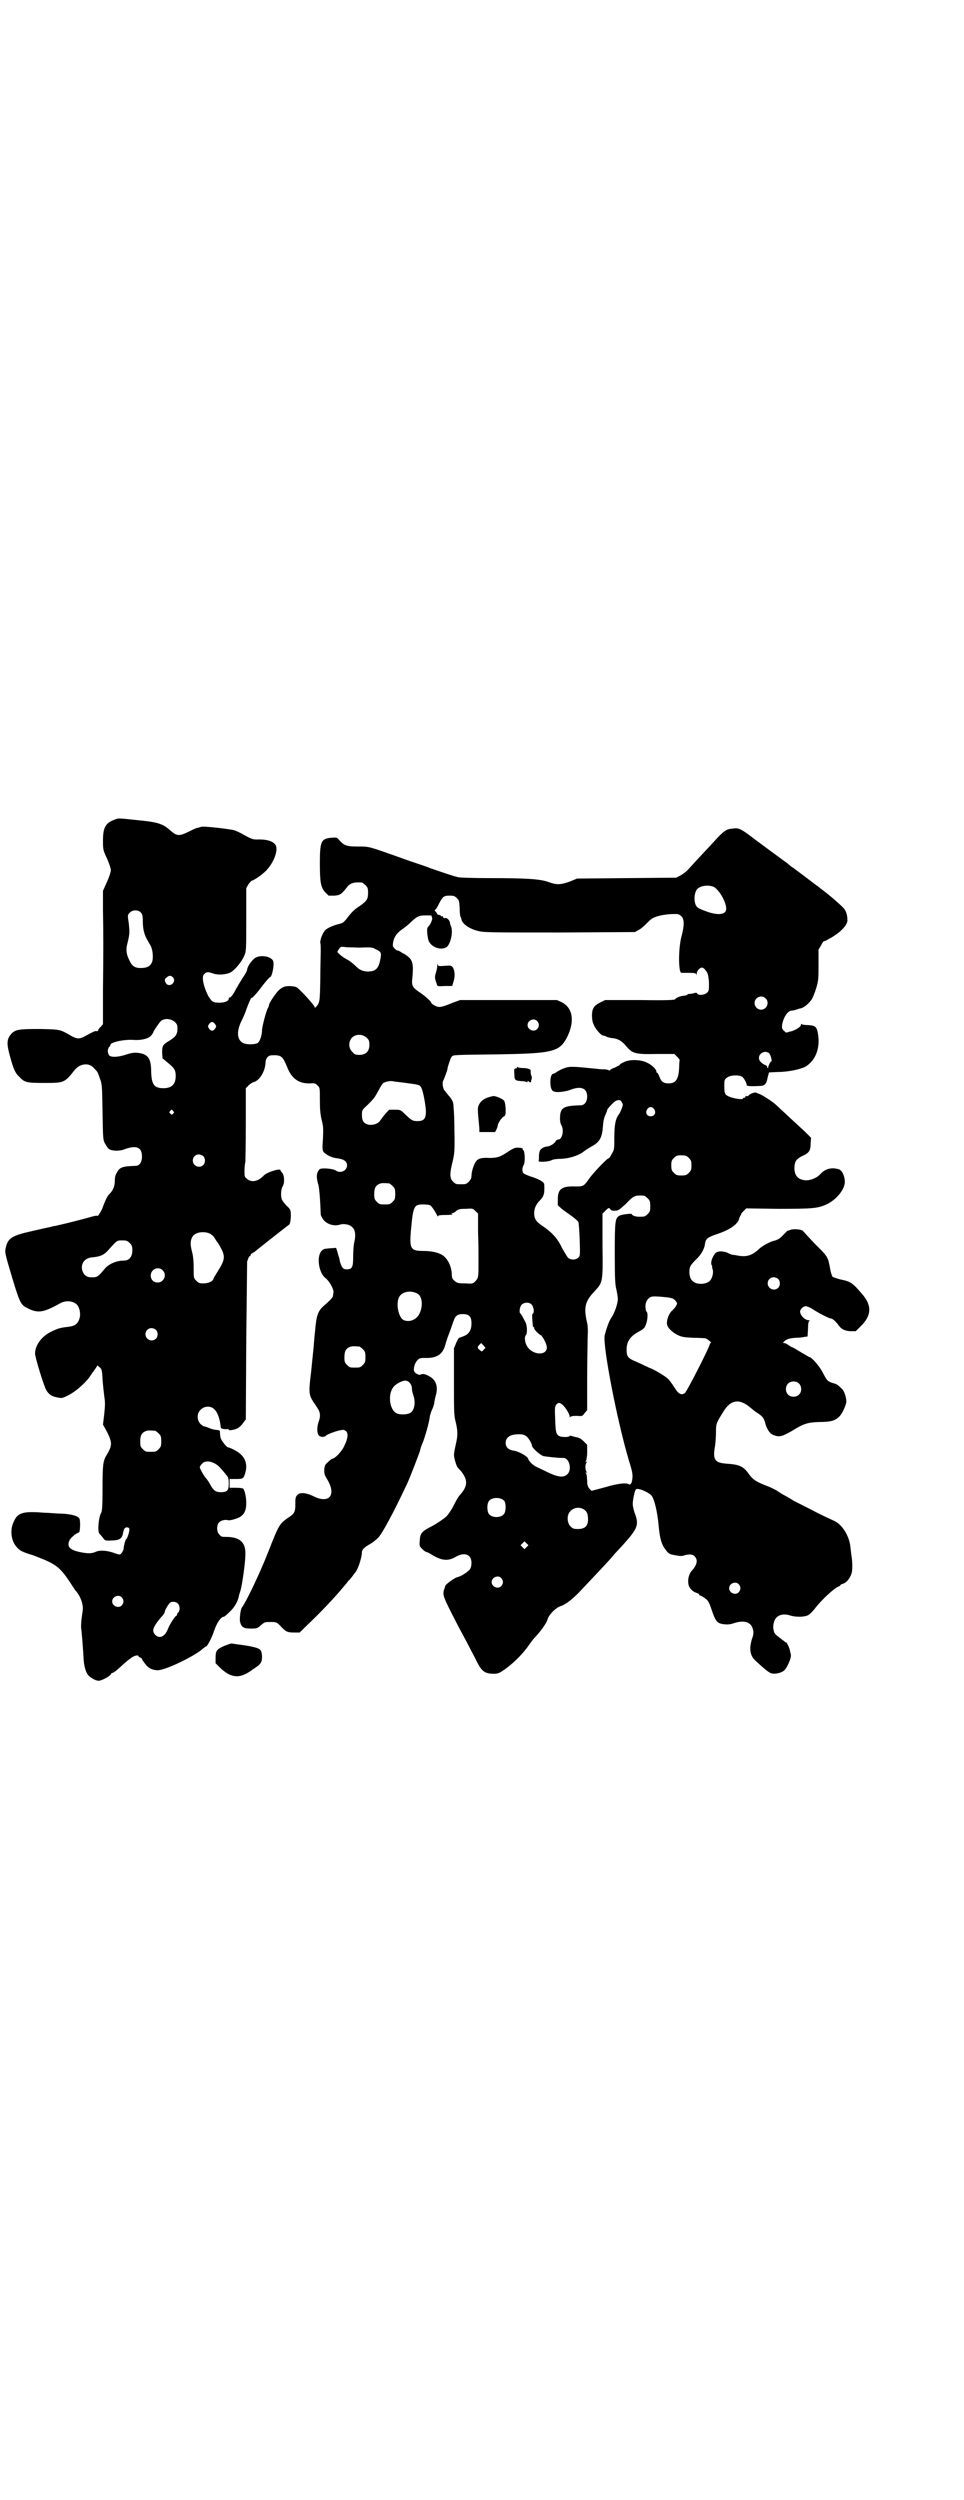<?xml version="1.0" standalone="no"?>
<!DOCTYPE svg PUBLIC "-//W3C//DTD SVG 20010904//EN"
 "http://www.w3.org/TR/2001/REC-SVG-20010904/DTD/svg10.dtd">
<svg version="1.0" xmlns="http://www.w3.org/2000/svg"
 width="1100pt" height="2850pt" viewBox="0 0 1100 2850"
 preserveAspectRatio="xMidYMid meet">
<g transform="translate(0,2850) scale(0.5,-0.5)"
fill="#000000" stroke="none">
<path d="M261 3831 c-20 -7 -26 -18 -26 -47 0 -20 0 -22 9 -41 5 -11 9 -23 9
-27 0 -4 -4 -16 -9 -27 l-9 -20 0 -44 c1 -58 1 -91 0 -183 l0 -77 -5 -6 c-4
-3 -6 -7 -6 -8 0 -2 -2 -2 -3 -2 -4 1 -6 0 -28 -12 -12 -6 -17 -6 -30 1 -26
15 -24 15 -72 16 -49 0 -56 -1 -66 -12 -10 -12 -10 -22 -2 -51 8 -29 12 -38
21 -46 12 -13 17 -14 57 -14 45 0 46 0 69 29 13 16 34 18 45 4 8 -8 8 -8 13
-23 5 -13 5 -17 6 -76 1 -58 1 -63 5 -71 3 -5 6 -11 9 -13 5 -5 23 -6 34 -2
29 11 42 6 42 -16 0 -13 -6 -21 -14 -21 -30 -1 -37 -3 -43 -15 -4 -6 -5 -11
-5 -20 0 -11 -4 -21 -12 -29 -5 -4 -11 -18 -15 -29 -2 -8 -13 -25 -13 -21 0 1
-6 0 -13 -2 -13 -4 -60 -16 -83 -21 -3 0 -9 -2 -14 -3 -5 -1 -23 -5 -40 -9
-45 -10 -54 -16 -59 -38 -2 -10 -2 -12 13 -62 17 -57 21 -67 32 -73 27 -15 39
-14 80 9 13 7 30 5 38 -4 6 -7 8 -20 6 -29 -4 -14 -10 -19 -26 -21 -19 -2 -24
-4 -37 -10 -24 -11 -39 -32 -39 -51 0 -9 21 -77 26 -84 6 -10 13 -14 25 -16 9
-2 11 -2 21 3 18 8 40 27 52 43 5 8 12 17 14 20 2 3 4 6 4 7 0 0 2 -1 5 -4 5
-4 6 -6 7 -28 1 -13 3 -31 4 -39 2 -12 2 -20 0 -39 l-3 -25 9 -16 c13 -26 12
-32 -1 -54 -8 -13 -9 -23 -9 -76 0 -40 -1 -51 -3 -55 -6 -9 -9 -43 -4 -48 1
-1 5 -5 8 -9 5 -7 5 -7 24 -6 15 1 20 5 22 18 1 5 3 10 4 10 3 3 9 2 10 -1 2
-3 -5 -25 -7 -24 -1 1 -6 -16 -6 -23 0 -1 -2 -5 -4 -8 -4 -5 -4 -5 -14 -2 -17
7 -34 8 -43 5 -11 -5 -17 -5 -31 -3 -30 5 -39 13 -31 29 3 6 17 17 21 17 3 0
4 28 1 32 -3 6 -19 10 -39 11 -12 0 -29 2 -39 2 -49 4 -62 1 -71 -19 -10 -19
-7 -45 6 -59 6 -8 14 -12 38 -19 10 -4 26 -10 34 -14 23 -11 33 -21 56 -57 3
-4 5 -8 6 -9 10 -10 18 -30 17 -43 0 -3 -2 -14 -3 -23 -1 -9 -1 -18 -1 -19 1
-2 5 -54 6 -74 1 -14 5 -29 11 -35 6 -6 17 -12 23 -12 7 0 27 11 28 15 1 2 2
3 4 3 2 0 10 6 27 22 7 6 15 12 18 14 7 4 14 5 14 2 0 -1 2 -2 4 -3 2 -1 4 -2
4 -3 0 -2 3 -6 7 -11 7 -10 17 -15 29 -15 18 0 86 33 104 50 3 2 5 4 6 4 3 0
14 21 19 37 6 17 15 31 22 31 1 0 7 5 13 11 10 9 18 22 21 35 0 2 2 8 4 14 4
15 11 64 11 82 1 28 -13 40 -44 40 -9 0 -11 0 -15 5 -7 6 -7 22 -1 28 5 5 14
7 21 5 4 -1 18 3 26 7 10 6 15 15 15 32 0 13 -3 28 -7 33 -1 1 -7 2 -16 2
l-15 0 0 10 0 10 15 0 c16 0 17 1 21 15 6 21 -2 39 -23 50 -7 4 -14 7 -16 7
-4 0 -18 18 -18 24 0 1 -1 5 -1 9 0 6 0 6 -8 7 -4 0 -12 2 -16 4 -5 2 -10 4
-12 4 -2 0 -6 3 -9 6 -8 9 -8 24 1 32 8 9 24 9 31 1 8 -7 13 -23 15 -42 1 -3
10 -4 17 -3 0 0 1 -1 1 -2 0 -2 14 0 21 4 3 2 9 7 12 12 l6 8 1 179 c1 98 2
179 2 181 1 2 2 5 3 8 1 2 2 4 3 4 1 0 2 1 2 3 0 1 2 3 4 4 2 1 7 4 10 7 49
39 71 56 74 58 3 2 5 22 3 31 0 3 -4 8 -9 12 -4 5 -9 10 -10 13 -4 7 -3 25 1
31 5 7 4 26 -1 31 -2 2 -4 5 -4 6 0 5 -30 -4 -38 -12 -13 -14 -29 -17 -39 -7
-5 4 -5 5 -5 18 0 8 1 17 2 20 0 3 1 42 1 87 l0 81 6 6 c4 4 9 7 12 8 13 3 26
24 27 44 0 10 6 17 14 17 22 1 25 -2 35 -26 10 -27 27 -39 53 -38 10 1 12 0
17 -5 5 -5 5 -5 5 -33 0 -21 1 -32 4 -45 4 -15 4 -21 3 -44 -2 -26 -1 -26 3
-31 8 -7 19 -12 31 -13 14 -2 21 -7 21 -16 0 -12 -15 -19 -25 -12 -7 5 -34 7
-38 3 -7 -8 -8 -17 -2 -37 2 -10 4 -36 5 -66 0 -2 3 -8 7 -13 9 -10 24 -14 37
-10 9 3 23 0 28 -6 7 -6 8 -18 5 -32 -2 -7 -3 -23 -3 -34 0 -25 -2 -30 -15
-30 -8 0 -11 4 -15 17 -1 5 -2 11 -3 12 0 1 -2 6 -3 11 l-3 9 -14 -1 c-14 -1
-16 -2 -20 -7 -11 -14 -5 -50 10 -61 8 -6 19 -25 18 -32 0 -3 -1 -6 -1 -8 0
-4 -7 -11 -22 -24 -13 -12 -16 -22 -19 -57 -2 -16 -3 -36 -4 -44 -1 -8 -3 -30
-5 -49 -6 -47 -5 -52 5 -68 3 -4 7 -10 10 -15 6 -9 7 -18 2 -31 -4 -12 -4 -26
1 -31 4 -4 13 -4 16 0 6 5 34 14 40 13 12 -3 12 -16 1 -38 -5 -11 -21 -28 -27
-28 -1 0 -5 -3 -9 -7 -7 -6 -8 -8 -9 -17 0 -10 0 -12 8 -25 20 -35 2 -54 -33
-36 -17 8 -30 9 -36 3 -5 -5 -5 -8 -5 -24 0 -15 -3 -20 -16 -28 -20 -14 -21
-15 -45 -76 -19 -49 -51 -116 -61 -129 -3 -4 -6 -26 -4 -33 3 -12 8 -15 25
-15 14 0 15 1 23 8 8 7 9 7 21 7 13 0 14 0 22 -8 13 -14 16 -16 32 -16 l13 0
12 12 c36 34 68 68 87 91 6 7 11 13 12 15 2 1 6 6 9 10 3 4 5 7 6 8 6 5 16 35
16 47 0 6 5 11 19 19 7 4 15 11 18 14 10 11 34 55 66 123 5 10 29 72 30 77 0
2 3 11 7 20 7 20 14 46 15 57 1 4 3 11 5 15 2 4 4 10 5 14 0 4 2 13 4 20 5 19
0 34 -15 42 -8 5 -16 7 -20 4 -4 -2 -13 3 -15 8 -2 6 2 20 8 25 3 4 6 5 16 5
28 -1 41 8 47 29 1 4 5 17 9 27 4 10 8 23 10 28 4 12 9 16 21 16 15 0 20 -6
20 -21 0 -15 -5 -24 -17 -29 -5 -2 -10 -4 -11 -4 -1 0 -4 -5 -7 -12 l-5 -12 0
-76 c0 -69 0 -77 4 -92 5 -21 5 -31 0 -52 -2 -9 -4 -19 -4 -23 0 -6 5 -24 8
-28 1 -1 4 -5 8 -9 16 -20 16 -34 -2 -54 -4 -4 -10 -15 -15 -25 -5 -10 -12
-20 -16 -24 -6 -6 -27 -20 -40 -26 -16 -9 -20 -13 -21 -28 -1 -13 -1 -14 5
-20 4 -4 8 -7 9 -7 1 0 6 -2 11 -5 23 -15 39 -17 56 -7 20 12 37 7 37 -13 0
-5 -1 -11 -3 -14 -4 -6 -20 -17 -30 -19 -7 -2 -27 -17 -27 -20 0 -1 -1 -3 -1
-4 0 -1 -1 -2 -1 -3 -1 -1 -2 -5 -2 -10 0 -8 5 -19 35 -77 7 -13 18 -33 24
-45 6 -12 15 -28 18 -35 11 -21 18 -26 38 -26 9 0 12 1 25 10 21 15 42 36 57
58 4 6 9 12 10 13 17 18 28 34 31 44 3 10 19 26 29 29 10 3 24 13 41 30 35 37
73 77 80 86 2 3 12 13 21 23 35 39 38 46 27 75 -2 6 -4 15 -4 19 0 8 4 29 7
33 3 5 28 -5 36 -14 6 -7 13 -35 16 -67 3 -33 7 -46 19 -60 5 -6 8 -7 20 -9
10 -2 15 -2 20 0 11 3 19 3 24 -3 7 -8 5 -19 -8 -33 -5 -6 -9 -18 -7 -29 1 -9
9 -18 20 -21 3 -1 5 -3 5 -4 0 -1 1 -2 3 -2 1 0 6 -3 10 -6 7 -5 9 -8 15 -26
9 -27 13 -31 27 -33 9 -1 15 -1 26 3 24 7 39 1 42 -18 1 -5 0 -11 -2 -16 -8
-24 -6 -41 8 -53 16 -15 28 -25 33 -27 7 -4 25 -1 32 6 6 5 16 28 15 34 0 2
-1 6 -2 9 0 6 -9 24 -9 20 0 0 -2 1 -4 3 -3 2 -9 7 -13 10 -5 3 -9 8 -10 10
-3 10 -3 15 -1 22 3 16 18 23 37 17 12 -4 31 -4 40 0 3 1 11 8 17 16 16 21 45
47 54 50 2 1 4 2 4 3 0 1 2 2 5 3 9 2 18 14 21 26 2 9 1 29 -1 39 0 1 -1 8 -2
17 -2 26 -18 52 -36 61 -2 1 -20 9 -40 19 -19 10 -43 22 -53 27 -9 6 -20 12
-24 14 -4 2 -11 7 -16 10 -5 3 -12 6 -16 8 -29 11 -36 15 -46 28 -13 19 -22
23 -52 25 -27 2 -32 9 -26 41 1 8 2 22 2 31 0 19 0 20 19 50 16 24 35 26 58 7
10 -8 13 -11 20 -15 10 -7 13 -11 16 -24 4 -13 11 -23 19 -25 13 -5 19 -3 42
10 27 17 36 19 62 20 26 0 35 3 44 11 7 6 14 21 17 32 2 9 -4 29 -11 34 -9 8
-9 9 -20 12 -12 4 -13 6 -23 25 -8 15 -25 34 -30 34 0 0 -9 5 -19 11 -10 6
-18 11 -19 11 -1 0 -5 2 -9 5 -4 3 -9 5 -10 5 -4 0 -4 0 0 4 5 5 12 7 26 8 7
0 16 1 20 2 l7 1 1 17 c0 10 1 18 3 18 1 1 1 2 -1 2 -9 0 -20 11 -20 20 0 5 7
12 13 12 3 0 10 -3 16 -7 12 -8 37 -21 41 -21 4 0 10 -6 16 -13 7 -11 15 -15
28 -16 l13 0 11 11 c25 24 26 47 5 72 -24 28 -27 30 -51 35 -8 2 -16 5 -18 6
-1 2 -4 9 -5 16 -6 31 -4 28 -37 61 -13 14 -25 27 -26 28 -2 3 -22 5 -28 2 -3
-1 -6 -2 -7 -2 -1 -1 -5 -5 -10 -10 -7 -8 -13 -11 -21 -13 -7 -1 -27 -12 -32
-17 -17 -16 -29 -20 -48 -17 -5 1 -11 2 -13 2 -2 0 -8 2 -13 5 -5 2 -12 3 -15
3 -3 0 -7 -1 -7 -1 -8 -1 -18 -23 -14 -30 1 -2 2 -4 1 -4 0 0 0 -2 1 -5 3 -7
0 -20 -5 -26 -8 -10 -32 -11 -41 -1 -6 5 -8 18 -6 28 1 6 5 11 14 20 12 11 20
25 21 37 2 11 6 14 26 21 31 10 49 23 52 36 1 3 2 6 4 8 1 1 1 2 0 2 0 0 2 3
6 7 l6 6 73 -1 c79 0 90 1 110 10 22 10 42 34 42 51 0 14 -6 26 -13 29 -16 5
-31 2 -42 -10 -8 -9 -20 -14 -31 -15 -19 0 -29 9 -29 28 0 15 5 21 17 27 16 7
20 12 20 29 l1 13 -14 14 c-13 12 -37 34 -67 62 -9 8 -34 24 -40 25 -1 0 -2 1
-4 2 -4 1 -13 -2 -17 -6 -2 -2 -4 -3 -5 -2 -1 1 -3 0 -3 -2 -1 -2 -2 -2 -3 -2
-1 1 -2 0 -2 -1 0 -5 -32 1 -39 8 -3 3 -4 7 -4 19 0 14 0 16 6 20 7 6 27 7 35
2 4 -3 11 -16 10 -19 0 -2 8 -3 27 -2 15 0 18 4 21 20 l3 11 20 1 c24 0 51 6
63 12 25 15 35 46 28 79 -3 13 -6 15 -23 16 -7 0 -13 1 -13 2 -1 1 -2 1 -2 -1
0 -5 -10 -11 -21 -15 -6 -1 -11 -3 -11 -3 -1 -1 -4 1 -7 4 -4 4 -5 6 -4 14 3
17 13 32 22 32 3 0 7 1 10 2 3 1 8 3 10 3 7 1 19 11 25 20 3 4 8 17 11 27 5
17 5 22 5 53 l0 34 6 10 c3 6 6 10 6 9 1 0 5 1 9 4 26 13 44 31 45 43 0 13 -3
23 -10 30 -9 9 -32 29 -43 37 -5 4 -12 9 -14 11 -6 4 -24 18 -40 30 -8 6 -15
11 -16 12 -2 1 -8 5 -13 10 -14 10 -71 52 -88 65 -19 14 -25 17 -37 15 -15 -1
-20 -4 -42 -28 -11 -12 -23 -25 -27 -29 -18 -19 -31 -34 -36 -39 -3 -3 -10 -8
-15 -11 l-10 -5 -113 -1 -113 -1 -17 -7 c-20 -7 -29 -8 -48 -1 -19 7 -50 9
-136 9 -34 0 -66 1 -70 2 -13 3 -36 11 -62 20 -13 5 -28 10 -34 12 -6 2 -24 8
-40 14 -71 25 -67 24 -93 24 -25 0 -32 2 -43 15 -5 6 -6 6 -18 5 -23 -2 -26
-8 -26 -58 0 -43 2 -55 12 -66 l8 -8 13 0 c13 1 16 3 28 18 8 11 16 13 34 12
2 0 6 -3 9 -6 5 -5 6 -7 6 -18 0 -14 -3 -18 -18 -29 -12 -7 -21 -16 -32 -31
-6 -7 -8 -9 -18 -11 -9 -2 -26 -9 -30 -14 -6 -6 -12 -23 -11 -29 1 -3 1 -11 1
-19 0 -8 -1 -36 -1 -64 -1 -51 -1 -53 -10 -63 -3 -2 -3 -2 -3 0 0 4 -35 42
-41 45 -5 3 -23 4 -29 1 -3 -1 -8 -4 -11 -7 -7 -6 -23 -30 -23 -34 0 -1 -1 -5
-3 -8 -4 -8 -13 -42 -13 -50 0 -11 -5 -26 -10 -29 -7 -4 -28 -4 -35 1 -12 8
-13 25 -3 47 4 8 10 21 12 28 5 14 12 30 12 27 0 -3 12 10 26 29 8 10 15 18
16 18 5 0 11 31 7 38 -6 10 -27 13 -39 7 -8 -4 -20 -21 -20 -28 0 -2 -4 -10
-10 -18 -5 -8 -12 -20 -16 -27 -7 -14 -13 -20 -15 -18 0 0 -1 -1 -1 -3 0 -5
-8 -9 -21 -9 -15 0 -17 2 -25 14 -11 21 -17 46 -10 51 5 5 7 6 19 2 13 -5 33
-3 43 3 10 7 24 24 29 36 5 11 5 13 5 83 l0 72 5 9 c3 4 7 8 7 8 5 0 29 17 36
26 17 19 26 47 18 57 -7 8 -21 12 -43 11 -8 0 -13 2 -31 12 -5 3 -13 7 -19 9
-10 3 -72 10 -75 8 -1 0 -4 -1 -7 -2 -4 0 -14 -5 -22 -9 -23 -11 -27 -11 -45
5 -15 13 -28 17 -71 21 -47 5 -44 5 -54 1z m1368 -153 c11 -6 26 -30 28 -46 3
-16 -13 -20 -39 -12 -26 9 -29 11 -32 22 -2 10 -1 20 3 28 5 10 26 14 40 8z
m-586 -26 c5 -5 5 -7 6 -22 0 -10 1 -19 2 -20 1 -2 2 -4 2 -6 2 -10 17 -21 36
-26 14 -4 23 -4 188 -4 l172 1 9 5 c4 2 11 8 16 13 4 4 10 10 13 12 10 7 35
12 58 11 3 0 7 -2 10 -5 7 -7 7 -21 0 -47 -7 -27 -7 -81 0 -82 0 0 8 0 17 0
13 0 16 -1 17 -3 0 -3 1 -3 1 1 0 6 7 14 12 14 4 0 10 -7 13 -14 1 -3 3 -13 3
-22 0 -15 0 -17 -4 -21 -6 -6 -21 -7 -23 -2 -1 2 -3 2 -6 1 -3 -1 -8 -2 -11
-2 -4 0 -6 -1 -5 -2 0 0 -2 -1 -6 -2 -9 0 -21 -5 -22 -8 -1 -2 -17 -3 -80 -2
l-80 0 -10 -5 c-15 -7 -20 -14 -20 -30 0 -7 1 -16 4 -21 3 -9 16 -24 21 -25 2
0 6 -1 9 -3 3 -1 10 -3 15 -3 11 -2 19 -6 29 -18 14 -17 21 -19 69 -18 l41 0
6 -6 c4 -4 6 -7 6 -7 0 -1 -1 -8 -1 -16 -1 -28 -7 -38 -24 -38 -12 0 -17 4
-21 15 -2 5 -4 9 -5 9 -1 0 -2 1 -2 3 0 5 -10 15 -21 20 -15 8 -42 8 -54 1 -5
-2 -9 -5 -9 -6 0 -1 -5 -3 -11 -6 -6 -2 -11 -5 -11 -6 0 -1 -1 -1 -3 0 -2 1
-6 2 -9 2 -3 0 -10 0 -16 1 -59 6 -63 6 -75 2 -6 -2 -14 -6 -17 -8 -4 -3 -8
-5 -9 -5 -4 0 -7 -7 -7 -19 0 -13 3 -21 10 -22 6 -2 24 0 35 4 25 10 39 4 39
-15 0 -12 -6 -20 -15 -20 -40 -1 -47 -5 -47 -31 0 -4 1 -11 3 -14 7 -12 2 -33
-7 -33 -2 0 -5 -2 -6 -4 -3 -6 -14 -12 -20 -12 -3 0 -8 -2 -11 -4 -5 -4 -6 -6
-7 -16 0 -6 0 -12 -1 -13 0 -3 23 -2 30 2 4 2 12 3 22 3 17 1 36 6 49 15 5 4
13 9 18 12 21 11 26 21 28 47 1 14 3 21 6 27 2 5 4 10 4 11 0 2 14 17 19 20 7
3 11 3 14 -3 3 -5 3 -6 0 -14 -2 -6 -5 -11 -6 -13 -8 -9 -11 -24 -11 -53 0
-27 0 -28 -6 -38 -3 -6 -6 -10 -7 -10 -2 2 -37 -35 -45 -47 -12 -17 -13 -17
-32 -17 -30 1 -39 -6 -39 -29 l0 -14 9 -8 c5 -4 15 -11 22 -16 7 -5 14 -11 16
-14 1 -4 2 -18 3 -41 1 -35 1 -36 -3 -40 -6 -6 -17 -6 -23 -1 -2 1 -8 12 -14
22 -10 22 -23 36 -45 51 -15 10 -19 16 -19 31 1 10 4 18 13 27 10 10 11 17 10
37 0 5 -14 13 -32 18 -8 3 -15 6 -16 8 -3 5 -2 12 1 18 4 5 3 32 -1 34 -1 0
-2 1 -1 2 2 3 -10 4 -17 3 -4 -1 -11 -5 -17 -9 -16 -11 -24 -14 -41 -14 -19 1
-26 -1 -31 -7 -5 -6 -11 -23 -11 -34 0 -5 -2 -9 -6 -13 -6 -6 -7 -6 -18 -6
-11 0 -12 0 -18 6 -8 7 -8 19 -1 46 4 18 5 21 4 73 0 31 -2 57 -3 61 -1 4 -5
11 -10 16 -4 5 -9 11 -11 14 -3 6 -4 18 -1 21 1 2 9 23 9 25 0 1 1 6 3 12 2 6
4 11 4 12 0 1 2 3 3 5 3 4 6 4 94 5 138 2 152 5 170 41 17 36 12 65 -13 78
l-11 5 -110 0 -111 0 -19 -7 c-24 -10 -30 -11 -40 -5 -4 2 -7 5 -7 6 0 3 -16
17 -27 24 -16 11 -18 15 -16 32 3 31 1 41 -11 50 -4 3 -8 6 -9 6 -1 0 -4 2 -7
4 -3 2 -6 3 -6 3 -1 -1 -4 1 -7 4 -5 5 -5 6 -4 14 2 12 8 21 19 29 6 4 15 11
20 16 15 14 19 17 35 17 9 0 15 0 14 -1 0 0 0 -2 1 -4 2 -3 -4 -17 -9 -21 -3
-3 -3 -11 0 -28 3 -16 26 -27 41 -19 10 5 17 36 11 49 -1 2 -2 5 -2 7 -1 6 -7
12 -11 11 -2 -1 -4 0 -5 2 0 2 -2 3 -3 2 -1 -1 -2 0 -2 1 0 1 -2 2 -4 2 -2 0
-5 2 -5 4 -1 1 -3 4 -4 5 -1 1 -1 1 0 3 1 0 4 4 6 8 11 22 13 24 27 24 10 0
12 -1 17 -6z m-722 -32 c4 -4 5 -8 5 -25 1 -21 5 -30 16 -48 6 -9 8 -25 6 -37
-3 -12 -11 -17 -27 -17 -14 0 -20 5 -26 18 -7 14 -8 25 -4 39 5 21 5 24 3 44
-3 20 -3 20 2 25 6 7 19 7 25 1z m488 -80 c8 -1 20 0 27 0 10 0 15 0 21 -4 13
-6 14 -8 11 -23 -4 -22 -11 -28 -30 -28 -11 1 -17 3 -28 14 -5 5 -13 11 -19
14 -11 6 -21 15 -21 17 0 1 2 4 4 7 3 4 4 5 12 4 5 -1 15 -1 23 -1z m-413 -70
c6 -11 -10 -22 -17 -12 -4 6 -4 10 2 14 5 5 11 4 15 -2z m1351 -46 c10 -9 3
-26 -10 -26 -8 0 -15 7 -15 15 0 13 16 20 25 11z m-1348 -54 c5 -5 6 -7 6 -15
0 -13 -4 -19 -19 -28 -15 -9 -16 -12 -16 -27 l1 -13 12 -10 c15 -12 18 -17 18
-30 0 -19 -9 -28 -28 -28 -21 0 -27 8 -28 37 0 26 -5 36 -18 41 -13 4 -24 4
-38 -1 -18 -6 -33 -7 -39 -3 -5 5 -5 15 -1 20 2 1 3 4 3 5 0 6 34 13 54 11 17
-1 33 3 39 10 3 4 5 7 5 8 0 2 13 21 17 25 8 7 23 6 32 -2z m827 2 c5 -6 5
-12 0 -18 -7 -8 -22 -2 -22 9 0 11 15 17 22 9z m-735 -7 c3 -5 3 -5 0 -10 -2
-3 -5 -5 -7 -5 -2 0 -5 2 -7 5 -3 5 -3 5 0 10 2 3 5 5 7 5 2 0 5 -2 7 -5z
m346 -31 c5 -5 6 -7 6 -16 0 -15 -8 -23 -23 -23 -9 0 -11 1 -16 7 -9 8 -9 23
-1 32 9 9 24 9 34 0z m918 -35 c3 -2 8 -19 5 -19 -2 0 -8 -13 -7 -15 1 -1 1
-1 -1 0 -1 1 -2 2 -1 3 0 1 -2 3 -5 4 -9 4 -14 10 -14 16 0 11 14 18 23 11z
m-829 -68 c30 -4 31 -4 35 -10 4 -6 10 -37 11 -54 0 -17 -4 -23 -19 -23 -11 0
-13 1 -29 16 -10 10 -11 10 -23 10 l-13 0 -9 -10 c-5 -6 -11 -14 -13 -17 -6
-6 -16 -9 -26 -7 -10 3 -14 8 -14 22 0 11 0 11 13 23 16 16 16 17 25 33 4 8 9
16 11 17 6 3 15 5 21 4 3 -1 16 -2 30 -4z m567 -60 c5 -8 1 -16 -8 -16 -9 0
-13 8 -8 16 2 3 5 5 8 5 3 0 6 -2 8 -5z m-1098 -4 c3 -3 3 -3 0 -6 -3 -3 -3
-3 -6 0 -3 2 -3 3 -1 6 4 4 4 4 7 0z m69 -103 c5 -5 5 -15 0 -20 -9 -9 -24 -2
-24 10 0 8 6 14 14 14 3 0 8 -2 10 -4z m1108 -4 c5 -5 6 -7 6 -17 0 -10 -1
-12 -6 -17 -5 -5 -7 -6 -17 -6 -10 0 -12 1 -17 6 -5 5 -6 7 -6 17 0 10 1 12 6
17 5 5 7 6 17 6 10 0 12 -1 17 -6z m-684 -58 c1 0 5 -3 8 -6 5 -5 6 -7 6 -18
0 -11 -1 -13 -6 -18 -6 -6 -7 -6 -18 -6 -11 0 -12 0 -18 6 -5 5 -6 7 -6 17 0
14 3 20 12 24 5 2 8 2 22 1z m582 -28 c1 0 5 -3 8 -6 5 -5 6 -7 6 -18 0 -11
-1 -13 -6 -18 -6 -6 -7 -6 -20 -6 -8 0 -16 3 -16 6 0 2 -25 -1 -29 -4 -9 -6
-10 -11 -10 -86 0 -61 1 -73 4 -83 1 -6 3 -16 3 -20 0 -11 -7 -31 -14 -42 -6
-8 -12 -26 -16 -41 -5 -23 28 -194 55 -285 9 -29 10 -34 7 -49 -1 -5 -5 -8 -7
-6 -5 4 -25 2 -55 -7 l-30 -8 -5 5 c-4 5 -5 9 -5 18 -1 14 -1 14 -3 18 -1 2
-1 2 1 1 2 -1 3 -1 1 1 -4 4 -4 18 0 22 2 2 1 2 -1 1 -2 -1 -3 -1 -1 1 1 2 3
11 3 21 l0 17 -8 8 c-5 5 -10 8 -15 9 -5 1 -10 2 -12 3 -3 1 -5 1 -5 0 -1 -3
-19 -3 -24 0 -7 4 -8 9 -9 38 -1 25 -1 28 2 33 5 6 8 6 15 0 6 -5 16 -21 16
-26 0 -3 0 -3 2 -1 1 1 5 2 14 2 13 -1 13 -1 18 6 l6 7 0 69 c0 38 1 80 1 94
1 19 1 29 -2 40 -7 32 -3 46 17 67 20 22 20 20 19 106 l0 72 7 7 c7 7 8 7 11
3 2 -3 5 -4 14 -3 4 0 9 4 21 15 19 20 21 20 42 19z m-488 -22 c3 -2 12 -15
16 -24 1 -2 2 -2 2 0 0 1 5 2 18 2 12 0 16 1 14 2 -3 2 -3 2 0 2 2 0 6 2 9 5
5 4 8 5 22 5 16 1 16 1 22 -5 l6 -6 0 -42 c1 -23 1 -54 1 -69 0 -34 0 -35 -7
-43 -6 -6 -6 -6 -24 -5 -16 0 -18 1 -24 6 -5 5 -6 6 -6 17 -1 14 -7 29 -17 38
-8 8 -26 13 -49 13 -28 0 -31 5 -27 49 5 54 7 57 28 57 7 0 14 -1 16 -2z
m-502 -65 c3 -2 8 -6 10 -10 3 -5 5 -8 6 -9 1 -1 2 -3 4 -6 15 -26 15 -32 -4
-62 -4 -7 -9 -14 -9 -16 -2 -6 -12 -10 -23 -10 -9 0 -11 1 -16 6 -6 6 -6 6 -6
28 0 16 -1 28 -4 39 -4 16 -4 24 1 33 6 11 27 14 41 7z m-184 -21 c5 -5 6 -7
6 -17 0 -14 -7 -23 -19 -23 -18 0 -36 -8 -46 -21 -13 -16 -16 -18 -31 -17 -17
0 -26 25 -13 38 4 4 9 6 14 7 24 2 31 6 43 20 17 19 17 19 29 19 10 0 12 -1
17 -6z m75 -62 c11 -10 3 -28 -11 -28 -9 0 -16 6 -16 16 0 14 17 22 27 12z
m1405 -20 c5 -5 5 -15 0 -20 -9 -9 -24 -2 -24 10 0 8 6 14 14 14 3 0 8 -2 10
-4z m-824 -33 c13 -6 14 -33 3 -50 -8 -12 -24 -16 -35 -10 -11 7 -17 38 -9 52
6 12 26 16 41 8z m578 -10 c5 -1 9 -3 12 -7 4 -6 4 -6 1 -11 -2 -4 -6 -8 -9
-11 -7 -6 -12 -19 -12 -29 0 -9 11 -20 25 -27 9 -4 13 -5 34 -6 13 0 26 -1 28
-1 5 -1 17 -11 13 -11 -1 0 -2 -1 -2 -2 0 -6 -52 -108 -57 -112 -8 -6 -15 -2
-24 13 -4 6 -10 15 -14 19 -6 6 -34 23 -42 25 -2 1 -8 4 -13 6 -5 3 -13 6 -17
8 -20 8 -23 12 -23 28 0 18 8 30 26 40 13 7 15 9 18 17 4 10 5 26 2 29 -2 2
-3 7 -3 13 0 11 7 21 16 22 5 1 31 -1 41 -3z m-317 -15 c5 -5 7 -19 3 -21 -2
-1 -2 -6 0 -28 1 -2 1 -3 2 -3 1 0 2 -1 1 -2 -1 -2 9 -13 15 -16 5 -3 14 -21
14 -28 0 -19 -31 -18 -44 1 -6 8 -8 22 -4 27 4 3 3 23 -1 30 -2 3 -4 8 -6 11
-2 4 -4 7 -5 8 -4 2 -2 15 2 20 6 6 17 7 23 1z m-857 -58 c5 -5 5 -15 0 -20
-9 -9 -24 -2 -24 10 0 8 6 14 14 14 3 0 8 -2 10 -4z m748 -45 c-4 -5 -5 -5 -9
-1 -6 4 -6 7 -1 12 l4 4 5 -5 5 -6 -4 -4z m-284 7 c1 0 5 -3 8 -6 5 -5 6 -7 6
-18 0 -11 -1 -13 -6 -18 -6 -6 -7 -6 -18 -6 -11 0 -12 0 -18 6 -5 5 -6 7 -6
17 0 14 3 20 12 24 5 2 8 2 22 1z m116 -84 c2 -2 4 -7 4 -11 0 -3 1 -10 3 -15
7 -20 2 -40 -11 -43 -9 -3 -24 -2 -29 2 -15 10 -18 45 -4 60 6 7 22 15 28 13
3 0 7 -3 9 -6z m887 0 c7 -6 7 -19 1 -25 -6 -7 -19 -7 -25 -1 -7 6 -7 19 -1
25 6 7 19 7 25 1z m-1469 -108 c1 0 5 -3 8 -6 5 -5 6 -7 6 -18 0 -11 -1 -13
-6 -18 -6 -6 -7 -6 -18 -6 -11 0 -12 0 -18 6 -5 5 -6 7 -6 17 0 14 3 20 12 24
5 2 8 2 22 1z m848 -13 c6 -6 12 -17 12 -21 0 -5 19 -22 27 -24 7 -1 29 -4 45
-4 13 0 20 -26 9 -37 -8 -8 -20 -7 -40 2 -8 4 -19 9 -25 12 -13 5 -23 15 -25
22 -2 5 -22 17 -35 18 -10 2 -16 8 -16 17 0 13 10 20 30 20 10 0 12 -1 18 -5z
m-713 -61 c8 -4 13 -9 26 -25 6 -7 7 -9 7 -21 0 -16 -3 -20 -18 -20 -11 0 -16
3 -23 15 -3 6 -8 14 -12 18 -6 8 -13 21 -13 24 0 3 7 11 11 12 8 2 13 1 22 -3z
m662 -86 c4 -6 4 -24 -1 -30 -7 -9 -27 -9 -34 0 -5 6 -5 24 0 30 7 9 27 9 35
0z m188 -26 c2 -3 3 -10 3 -16 0 -15 -7 -22 -23 -22 -10 0 -12 1 -17 6 -8 8
-9 25 -1 34 10 12 30 11 38 -2z m-137 -79 l-5 -5 -4 4 -5 5 4 4 5 5 4 -4 5 -5
-4 -4z m-58 -71 c5 -6 5 -12 0 -18 -7 -8 -22 -2 -22 9 0 11 15 17 22 9z m542
-14 c5 -6 5 -12 0 -18 -7 -8 -22 -2 -22 9 0 11 15 17 22 9z m-1408 -30 c5 -6
5 -12 0 -18 -7 -8 -22 -2 -22 9 0 11 15 17 22 9z m128 -14 c5 -5 5 -16 1 -20
-2 -1 -3 -4 -3 -5 0 -2 -1 -3 -2 -3 -2 0 -15 -20 -18 -28 -7 -19 -19 -25 -29
-16 -9 9 -7 17 11 39 6 6 10 12 10 14 0 4 8 17 12 21 4 3 13 3 18 -2z"/>
<path d="M998 3499 c0 -3 -1 -10 -3 -16 -3 -9 -3 -13 0 -21 0 -1 1 -3 2 -6 1
-5 2 -5 18 -4 l17 0 3 10 c4 12 3 26 -2 33 -4 4 -5 4 -18 3 -14 -1 -15 -1 -16
3 0 3 -1 2 -1 -2z"/>
<path d="M1180 3267 c0 -2 -1 -3 -3 -3 -4 0 -4 -2 -3 -15 0 -12 2 -13 18 -14
4 0 8 -1 10 -2 1 -1 2 0 2 1 0 2 1 2 2 1 1 -2 6 -4 6 -1 0 0 0 3 1 5 1 2 1 7
-1 10 -1 4 -1 8 -1 10 1 3 -7 6 -18 6 -5 0 -11 1 -11 2 -1 1 -2 1 -2 0z"/>
<path d="M1125 3201 c-19 -4 -28 -10 -33 -22 -2 -5 -2 -10 1 -41 0 -3 1 -8 1
-12 l0 -7 18 0 18 0 3 6 c2 4 3 8 3 9 0 5 9 18 13 20 5 3 5 4 5 18 -1 13 -2
17 -5 20 -5 4 -19 10 -24 9z"/>
<path d="M513 1948 c-18 -8 -21 -11 -21 -27 l0 -13 11 -11 c19 -18 36 -23 54
-15 5 2 10 5 11 6 1 0 5 3 9 6 19 12 21 16 21 30 -1 11 -2 13 -6 16 -5 4 -25
8 -50 11 -7 1 -13 2 -14 2 -1 0 -7 -2 -15 -5z"/>
</g>
</svg>
